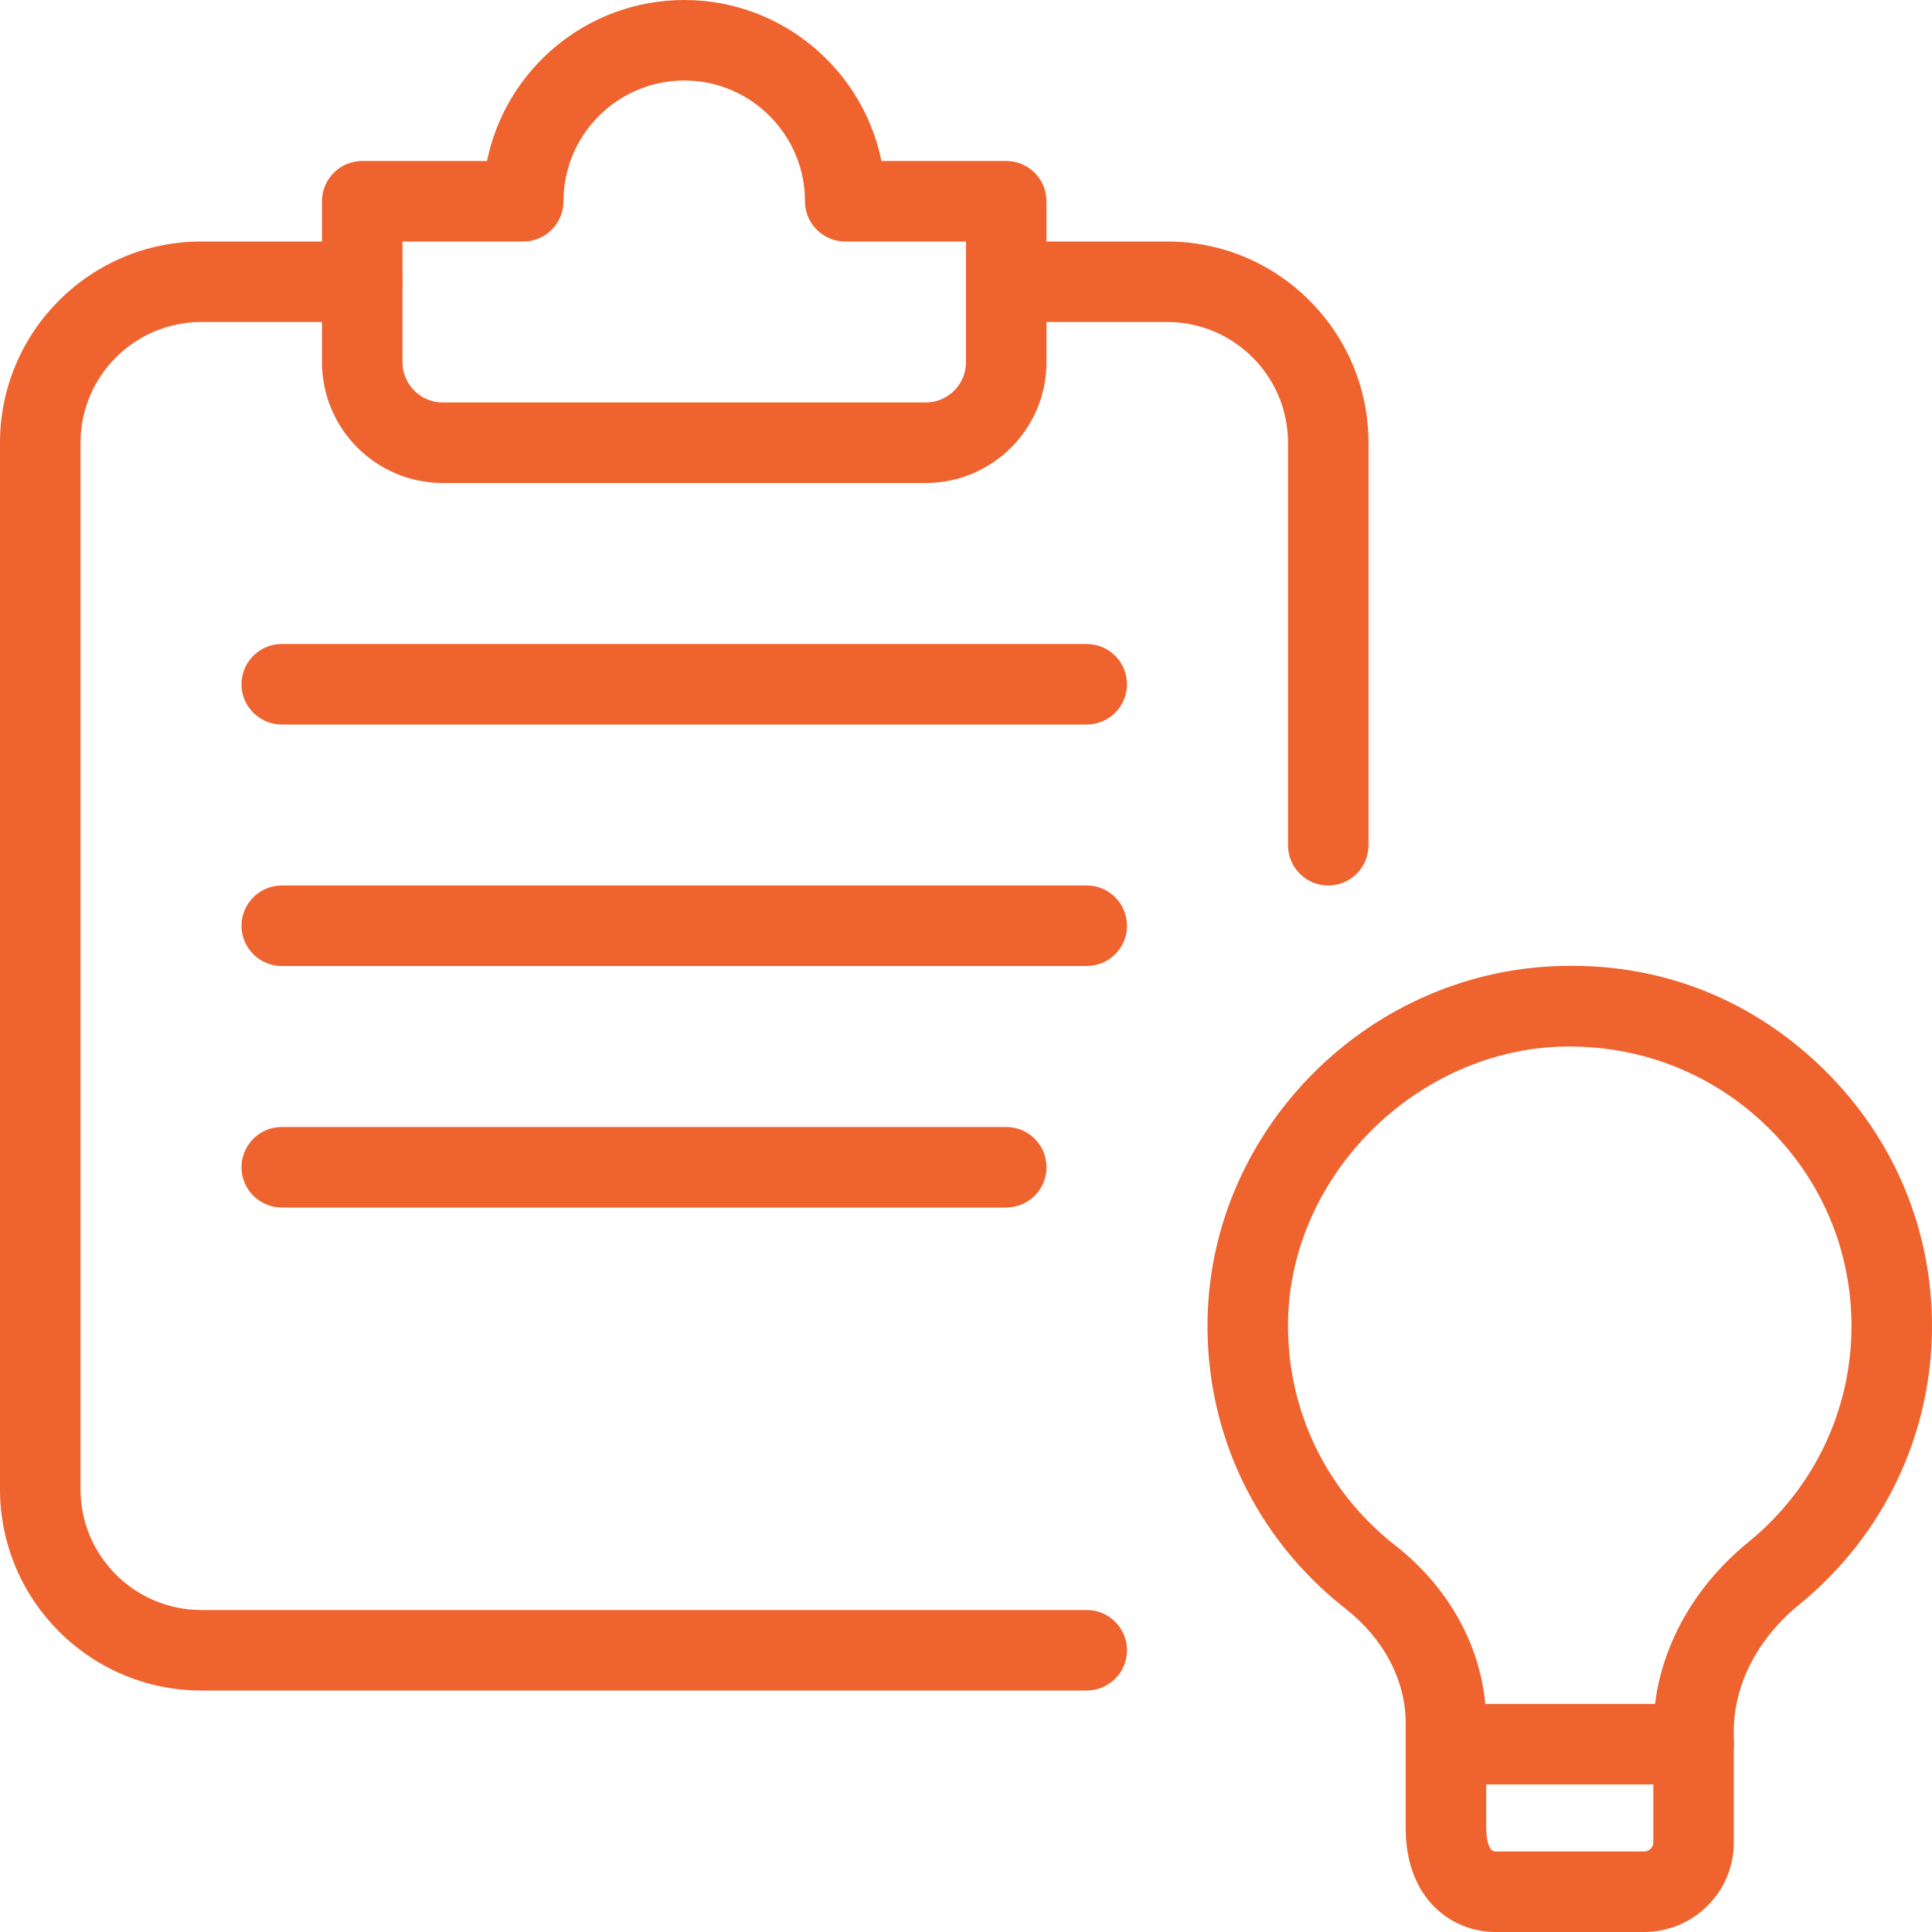 <svg width="64" height="64" viewBox="0 0 64 64" fill="none" xmlns="http://www.w3.org/2000/svg">
<g clip-path="url(#clip0_690_11459)">
<path d="M54.461 64H49.538C48.106 64 46.565 62.923 46.565 60.557V57.08C46.565 55.664 45.84 54.283 44.573 53.291C41.594 50.955 39.93 47.456 40.002 43.691C40.125 37.339 45.424 32.091 51.821 31.997C55.154 31.928 58.144 33.179 60.45 35.459C62.738 37.717 64 40.723 64 43.928C64 47.517 62.394 50.88 59.597 53.157C58.224 54.275 57.434 55.805 57.434 57.352V61.037C57.434 62.672 56.101 64 54.461 64ZM51.994 34.667C51.949 34.667 51.906 34.667 51.858 34.667C46.97 34.739 42.76 38.896 42.669 43.744C42.613 46.664 43.906 49.379 46.218 51.192C48.133 52.691 49.232 54.84 49.232 57.08V60.557C49.232 60.637 49.24 61.333 49.538 61.333H54.461C54.629 61.333 54.768 61.2 54.768 61.037V57.352C54.768 54.997 55.914 52.715 57.914 51.088C60.085 49.32 61.333 46.712 61.333 43.928C61.333 41.443 60.354 39.109 58.581 37.36C56.816 35.619 54.482 34.667 51.994 34.667Z" fill="#EF632F"/>
<path d="M56.1 59.112H47.898C47.162 59.112 46.565 58.515 46.565 57.779C46.565 57.043 47.162 56.445 47.898 56.445H56.1C56.837 56.445 57.434 57.043 57.434 57.779C57.434 58.515 56.837 59.112 56.1 59.112Z" fill="#EF632F"/>
<path d="M36 56H6.667C2.989 56 0 53.011 0 49.333V14.667C0 10.989 2.989 8 6.667 8H12C12.736 8 13.333 8.597 13.333 9.333C13.333 10.069 12.736 10.667 12 10.667H6.667C4.461 10.667 2.667 12.461 2.667 14.667V49.333C2.667 51.539 4.461 53.333 6.667 53.333H36C36.736 53.333 37.333 53.931 37.333 54.667C37.333 55.403 36.736 56 36 56Z" fill="#EF632F"/>
<path d="M30.666 16H14.666C12.461 16 10.666 14.205 10.666 12V6.667C10.666 5.931 11.263 5.333 11.999 5.333H16.133C16.751 2.293 19.447 0 22.666 0C25.885 0 28.581 2.293 29.199 5.333H33.333C34.069 5.333 34.666 5.931 34.666 6.667V12C34.666 14.205 32.871 16 30.666 16ZM13.333 8V12C13.333 12.733 13.933 13.333 14.666 13.333H30.666C31.399 13.333 31.999 12.733 31.999 12V8H27.999C27.263 8 26.666 7.403 26.666 6.667C26.666 4.461 24.871 2.667 22.666 2.667C20.461 2.667 18.666 4.461 18.666 6.667C18.666 7.403 18.069 8 17.333 8H13.333Z" fill="#EF632F"/>
<path d="M36 24H9.333C8.597 24 8 23.403 8 22.667C8 21.931 8.597 21.333 9.333 21.333H36C36.736 21.333 37.333 21.931 37.333 22.667C37.333 23.403 36.736 24 36 24Z" fill="#EF632F"/>
<path d="M36 32H9.333C8.597 32 8 31.403 8 30.667C8 29.931 8.597 29.333 9.333 29.333H36C36.736 29.333 37.333 29.931 37.333 30.667C37.333 31.403 36.736 32 36 32Z" fill="#EF632F"/>
<path d="M33.333 40H9.333C8.597 40 8 39.403 8 38.667C8 37.931 8.597 37.333 9.333 37.333H33.333C34.069 37.333 34.667 37.931 34.667 38.667C34.667 39.403 34.069 40 33.333 40Z" fill="#EF632F"/>
<path d="M44 29.333C43.264 29.333 42.667 28.736 42.667 28V14.667C42.667 12.461 40.872 10.667 38.667 10.667H33.333C32.597 10.667 32 10.069 32 9.333C32 8.597 32.597 8 33.333 8H38.667C42.344 8 45.333 10.989 45.333 14.667V28C45.333 28.736 44.736 29.333 44 29.333Z" fill="#EF632F"/>
</g>
<defs>
<clipPath id="clip0_690_11459">
<rect width="64" height="64" fill="white"/>
</clipPath>
</defs>
</svg>
